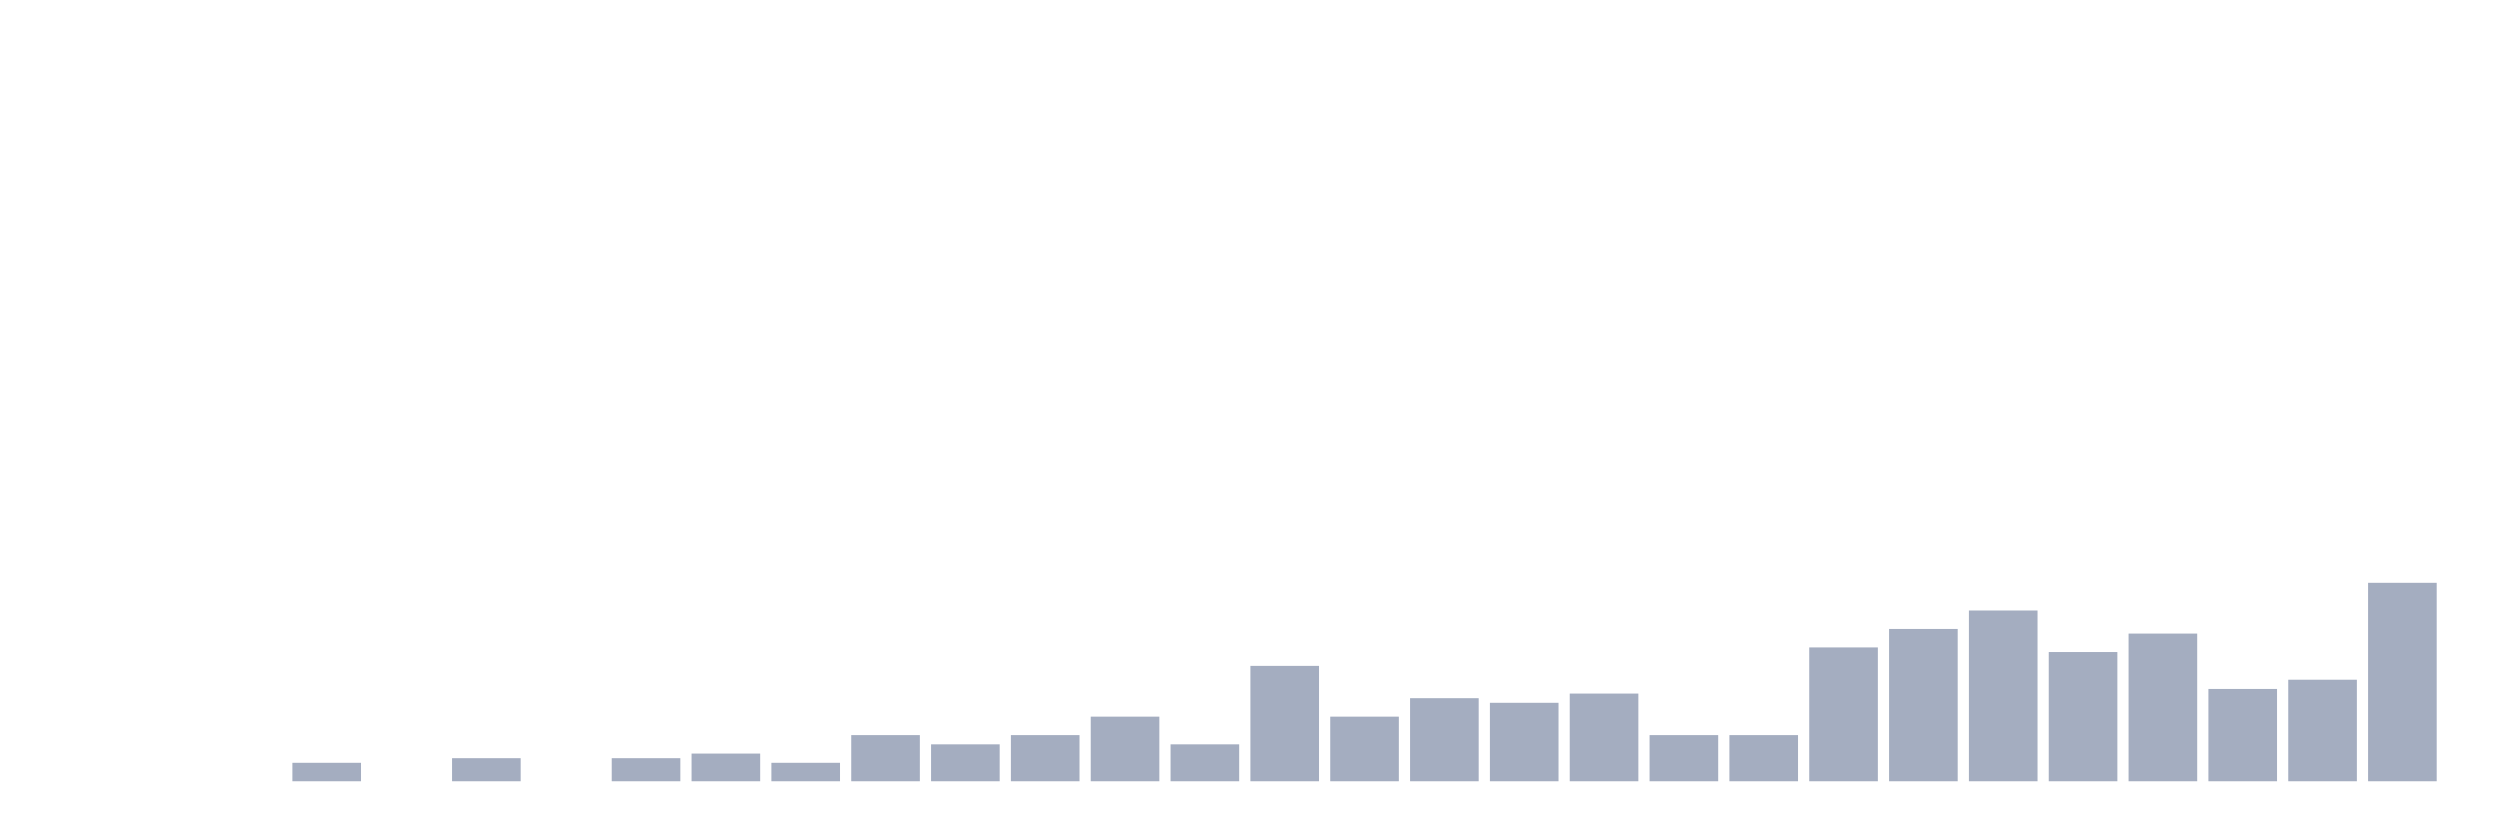 <svg xmlns="http://www.w3.org/2000/svg" viewBox="0 0 480 160"><g transform="translate(10,10)"><rect class="bar" x="0.153" width="13.175" y="140" height="0" fill="rgb(164,173,192)"></rect><rect class="bar" x="15.482" width="13.175" y="140" height="0" fill="rgb(164,173,192)"></rect><rect class="bar" x="30.81" width="13.175" y="140" height="0" fill="rgb(164,173,192)"></rect><rect class="bar" x="46.138" width="13.175" y="136.456" height="3.544" fill="rgb(164,173,192)"></rect><rect class="bar" x="61.466" width="13.175" y="140" height="0" fill="rgb(164,173,192)"></rect><rect class="bar" x="76.794" width="13.175" y="135.57" height="4.43" fill="rgb(164,173,192)"></rect><rect class="bar" x="92.123" width="13.175" y="140" height="0" fill="rgb(164,173,192)"></rect><rect class="bar" x="107.451" width="13.175" y="135.57" height="4.43" fill="rgb(164,173,192)"></rect><rect class="bar" x="122.779" width="13.175" y="134.684" height="5.316" fill="rgb(164,173,192)"></rect><rect class="bar" x="138.107" width="13.175" y="136.456" height="3.544" fill="rgb(164,173,192)"></rect><rect class="bar" x="153.436" width="13.175" y="131.139" height="8.861" fill="rgb(164,173,192)"></rect><rect class="bar" x="168.764" width="13.175" y="132.911" height="7.089" fill="rgb(164,173,192)"></rect><rect class="bar" x="184.092" width="13.175" y="131.139" height="8.861" fill="rgb(164,173,192)"></rect><rect class="bar" x="199.42" width="13.175" y="127.595" height="12.405" fill="rgb(164,173,192)"></rect><rect class="bar" x="214.748" width="13.175" y="132.911" height="7.089" fill="rgb(164,173,192)"></rect><rect class="bar" x="230.077" width="13.175" y="117.848" height="22.152" fill="rgb(164,173,192)"></rect><rect class="bar" x="245.405" width="13.175" y="127.595" height="12.405" fill="rgb(164,173,192)"></rect><rect class="bar" x="260.733" width="13.175" y="124.051" height="15.949" fill="rgb(164,173,192)"></rect><rect class="bar" x="276.061" width="13.175" y="124.937" height="15.063" fill="rgb(164,173,192)"></rect><rect class="bar" x="291.39" width="13.175" y="123.165" height="16.835" fill="rgb(164,173,192)"></rect><rect class="bar" x="306.718" width="13.175" y="131.139" height="8.861" fill="rgb(164,173,192)"></rect><rect class="bar" x="322.046" width="13.175" y="131.139" height="8.861" fill="rgb(164,173,192)"></rect><rect class="bar" x="337.374" width="13.175" y="114.304" height="25.696" fill="rgb(164,173,192)"></rect><rect class="bar" x="352.702" width="13.175" y="110.759" height="29.241" fill="rgb(164,173,192)"></rect><rect class="bar" x="368.031" width="13.175" y="107.215" height="32.785" fill="rgb(164,173,192)"></rect><rect class="bar" x="383.359" width="13.175" y="115.19" height="24.81" fill="rgb(164,173,192)"></rect><rect class="bar" x="398.687" width="13.175" y="111.646" height="28.354" fill="rgb(164,173,192)"></rect><rect class="bar" x="414.015" width="13.175" y="122.278" height="17.722" fill="rgb(164,173,192)"></rect><rect class="bar" x="429.344" width="13.175" y="120.506" height="19.494" fill="rgb(164,173,192)"></rect><rect class="bar" x="444.672" width="13.175" y="101.899" height="38.101" fill="rgb(164,173,192)"></rect></g></svg>